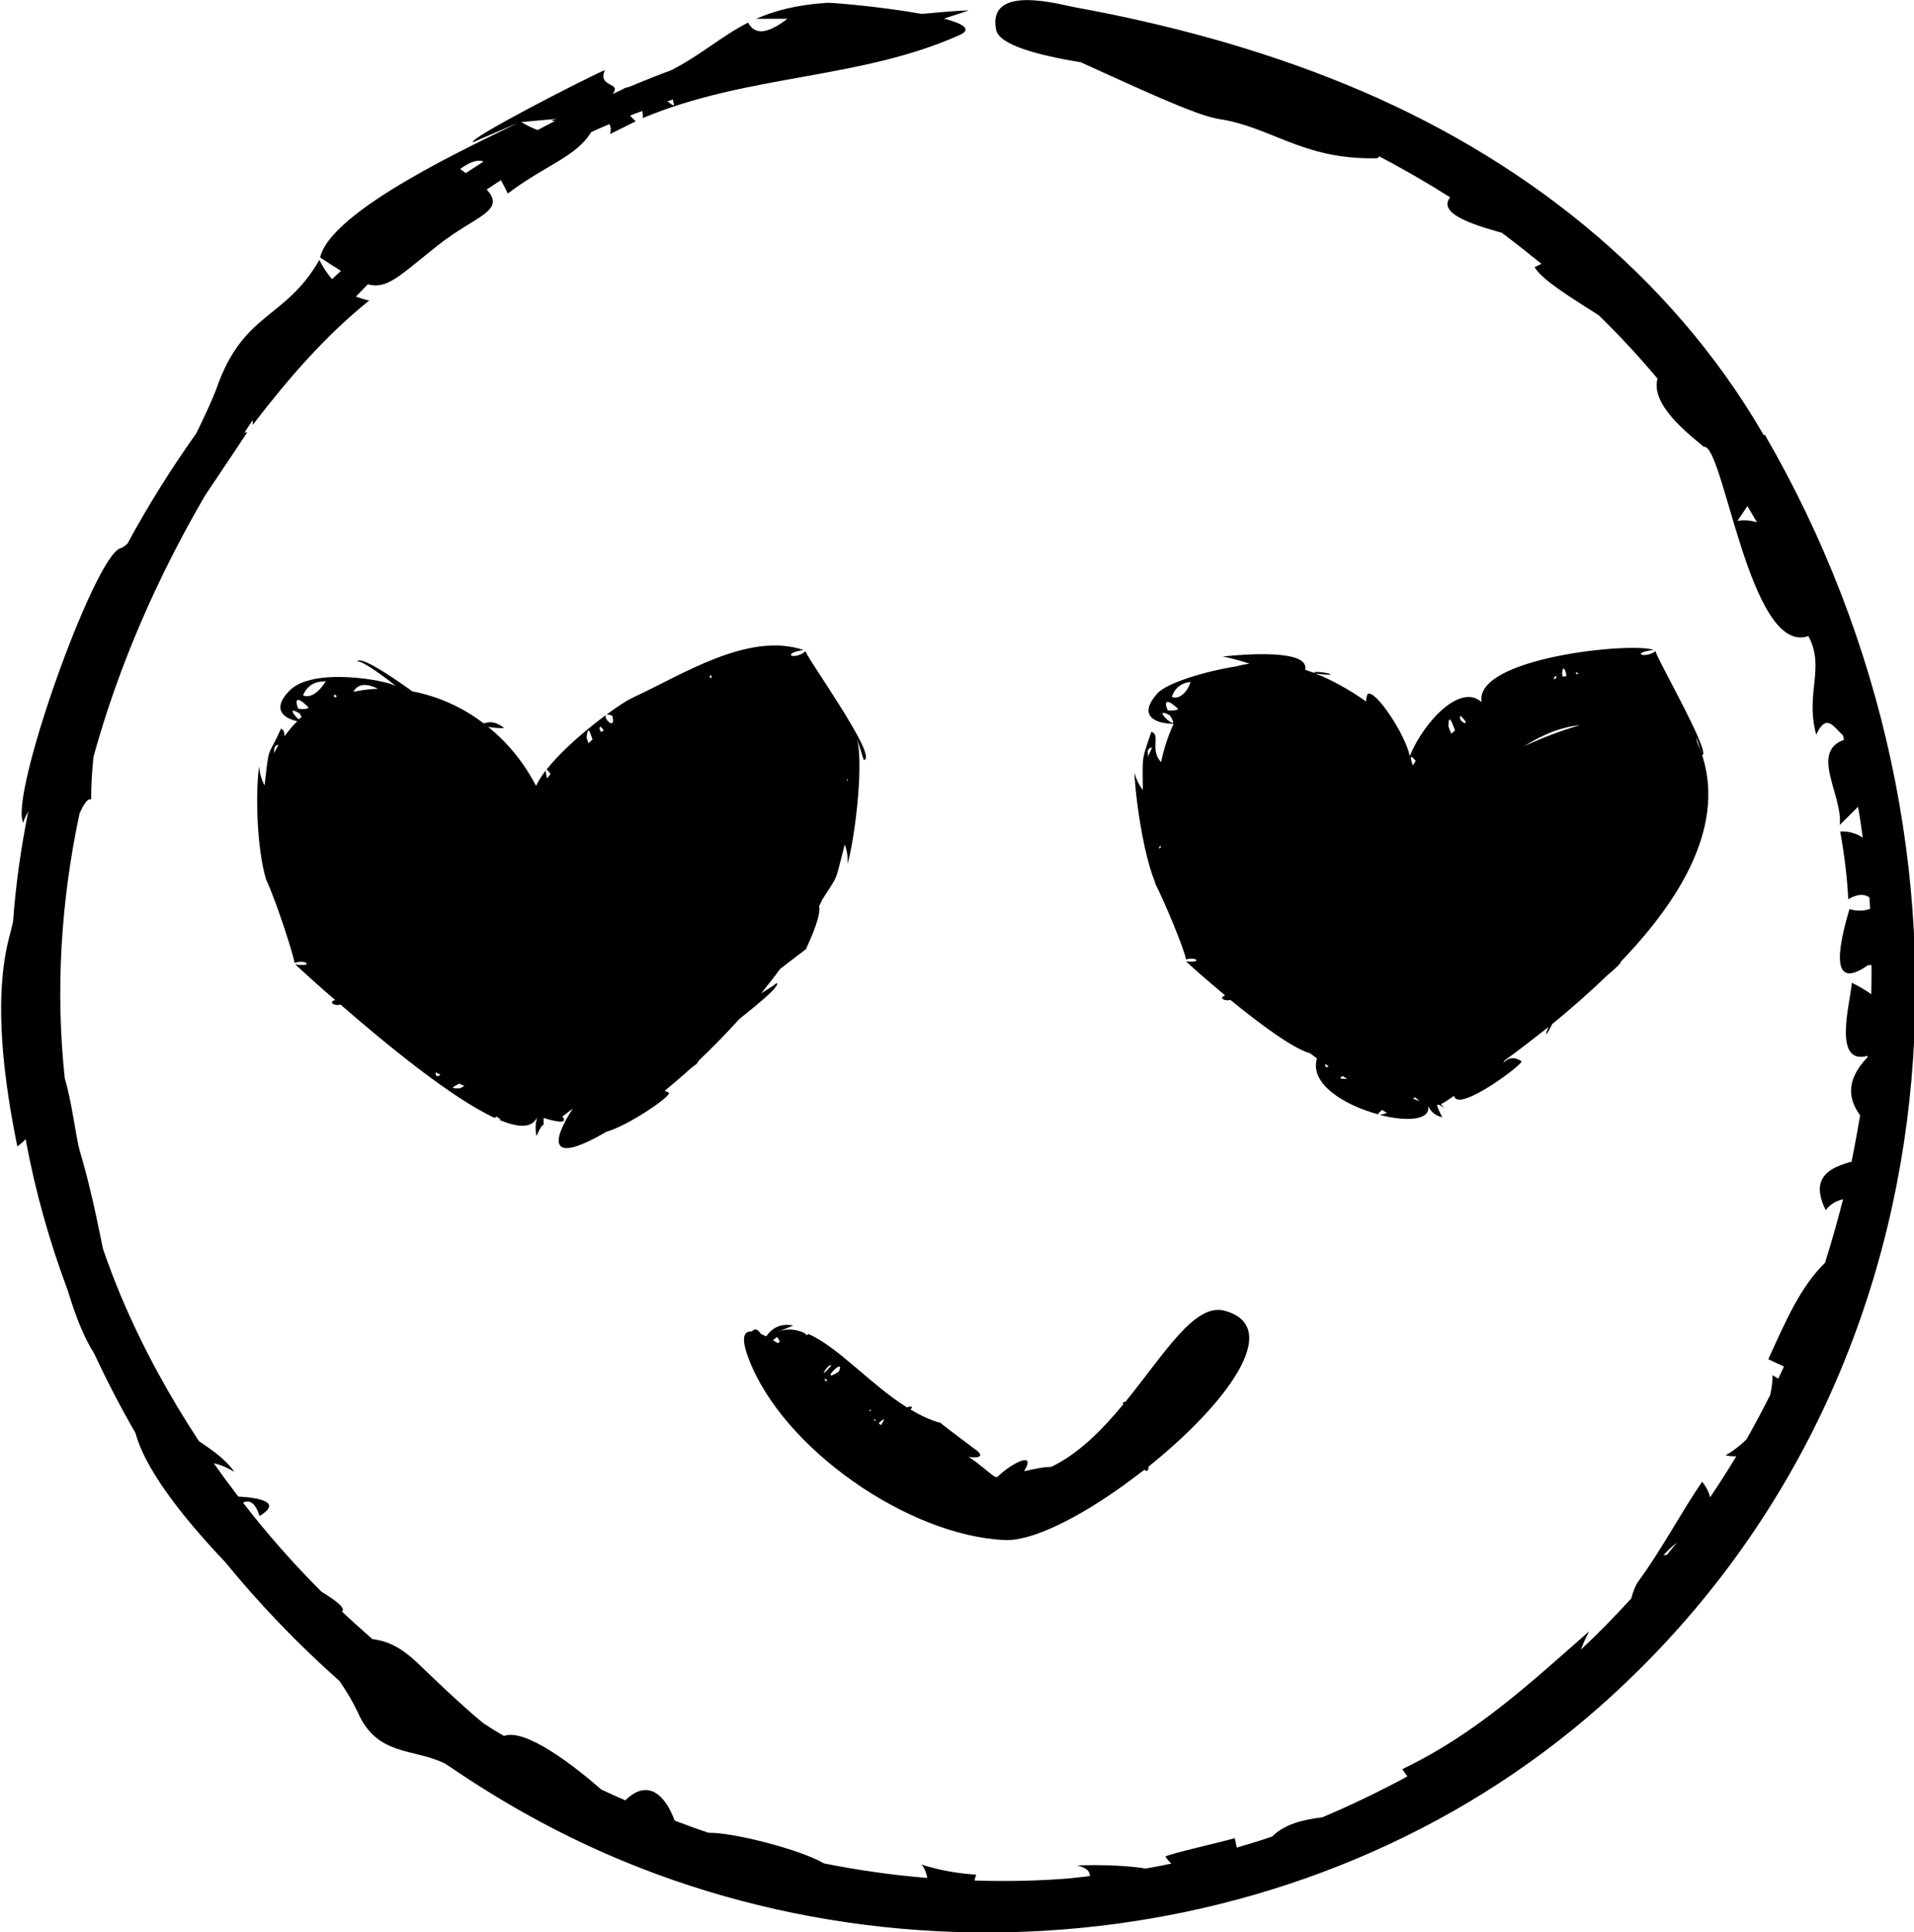 <svg width="214" height="216" viewBox="0 0 214 216" fill="none" xmlns="http://www.w3.org/2000/svg">
<g clip-path="url(#clip0_385_2332)">
<path d="M105.063 159.036C103.948 158.72 102.861 158.195 101.799 157.564C101.879 157.485 101.932 157.406 101.959 157.327C101.959 157.196 101.667 157.222 101.401 157.327C97.342 154.777 93.681 150.545 90.391 149.126C90.338 149.178 90.258 149.205 90.179 149.257L89.967 149.021C88.985 148.574 87.95 148.469 86.942 148.889C87.526 148.653 88.109 148.416 88.693 148.179C88.72 148.232 86.889 147.575 85.668 149.389C85.456 149.283 85.271 149.205 85.085 149.126C84.82 148.705 84.448 148.39 84.077 148.837C83.148 148.784 82.83 149.546 83.679 151.807C87.446 161.901 101.587 171.706 112.359 172.153C115.383 172.285 120.557 169.682 125.598 166.055C126.394 165.476 127.163 164.898 127.959 164.293C128.278 164.609 128.41 164.32 128.437 163.925C136.9 157.143 143.666 148.363 136.927 146.523C133.557 145.603 130.188 151.36 125.81 156.723C125.571 156.644 125.518 156.802 125.571 157.012C123.237 159.825 120.61 162.506 117.532 163.978C116.392 163.978 114.694 164.451 114.508 164.451C115.967 162.033 112.916 163.689 111.51 165.108C111.404 165.108 111.298 165.108 111.191 165.056C110.528 164.609 108.644 162.926 108.193 162.848C108.087 162.848 110.422 163.216 109.281 162.19C109.44 162.322 105.832 159.641 105.063 158.983V159.036ZM92.434 154.462C92.434 154.462 92.248 154.304 92.169 154.225C92.381 154.015 92.46 154.225 92.434 154.462ZM98.51 159.299C98.51 159.299 98.324 159.194 98.244 159.115C98.403 158.931 98.589 158.773 98.855 158.615C98.775 158.878 98.642 159.088 98.51 159.299ZM97.926 158.747L97.793 158.826C97.793 158.826 97.687 158.747 97.661 158.72C97.793 158.668 97.899 158.668 97.926 158.747ZM97.369 157.695C97.024 157.932 97.342 157.327 97.369 157.695V157.695ZM93.787 153.332C91.346 154.883 94.609 151.465 93.787 153.332V153.332ZM92.938 152.674C91.399 154.357 92.434 152.858 92.567 152.78C92.779 152.596 92.912 152.569 92.938 152.674ZM92.169 151.781C90.524 155.119 92.859 151.754 92.169 151.781V151.781ZM86.889 149.467C86.889 149.467 87.473 150.125 86.915 150.125C86.756 150.019 86.597 149.914 86.438 149.835C86.517 149.73 86.65 149.625 86.862 149.467H86.889Z" fill="black"/>
<path d="M77.895 118.896C77.895 118.896 78.054 118.712 78.187 118.502C79.672 117.082 81.185 115.557 82.644 113.928C85.218 111.877 87.207 110.195 86.862 109.879C86.305 110.3 85.722 110.668 85.111 111.036C85.828 110.142 86.544 109.249 87.207 108.328C88.693 107.172 89.967 106.199 90.099 106.12C91.373 103.387 91.744 101.914 91.585 101.284C91.718 101.047 91.824 100.81 91.93 100.574C93.84 97.551 93.283 98.865 94.45 94.396C94.716 95.106 94.822 95.842 94.742 96.605C95.432 94.475 96.626 85.932 95.83 82.594C96.069 83.382 96.334 84.171 96.573 84.959C98.43 84.828 89.409 72.447 90.099 72.762C88.905 73.866 87.154 73.104 89.834 72.657C83.626 70.58 76.224 75.47 70.625 78.046C69.272 78.677 63.834 82.567 61.101 86.037C61.18 86.037 61.313 86.169 61.552 86.51L61.18 87.01C61.18 87.01 60.995 86.353 61.021 86.116C60.57 86.721 60.199 87.299 59.933 87.851C58.527 85.143 56.67 82.935 54.574 81.253C55.158 81.358 55.768 81.411 56.378 81.384C55.237 80.517 54.627 80.727 54.07 80.859C51.629 78.992 48.87 77.809 46.111 77.284C42.98 75.049 40.247 73.341 39.929 73.945C40.433 73.735 43.458 76.022 44.254 76.679C43.192 76.048 34.994 74.523 32.367 77.205C30.484 79.124 31.465 80.228 33.243 80.622C32.712 81.121 32.261 81.7 31.81 82.304C31.81 81.884 31.731 81.568 31.412 81.463C29.847 84.959 30.139 82.988 29.582 87.798C29.237 87.141 29.025 86.431 28.972 85.669C28.574 88.298 28.653 94.58 29.741 98.287C30.935 100.837 32.925 107.093 32.925 107.645C34.225 107.172 35.18 108.144 33.004 107.803C33.986 108.696 35.551 110.142 37.488 111.798C37.302 111.825 37.143 111.904 37.117 112.061C37.09 112.272 37.727 112.429 38.072 112.298C43.245 116.793 50.515 122.76 55.317 124.968C55.37 124.916 55.423 124.863 55.503 124.81L55.98 125.126C55.98 125.126 55.874 125.152 55.821 125.178C57.917 126.072 59.482 126.151 60.066 124.889C59.854 125.599 59.827 126.282 59.986 126.992C60.411 126.046 60.65 125.652 60.782 125.783C60.782 125.52 60.782 125.231 60.782 124.968C62.533 125.52 63.489 125.573 62.878 124.81C63.276 124.521 63.648 124.206 64.046 123.917C61.605 127.676 61.393 130.252 67.787 126.519C70.228 125.836 75.056 122.55 74.791 122.155C74.632 122.05 74.472 121.998 74.313 121.945C75.056 121.341 75.826 120.657 76.621 119.974C76.542 120.105 76.489 120.236 76.436 120.368C76.515 120.236 76.542 120.105 76.621 119.974C77.046 119.579 77.497 119.185 77.948 118.896H77.895ZM94.689 87.273C94.689 87.273 94.689 87.194 94.689 87.141C94.742 87.141 94.769 87.141 94.822 87.141C94.822 87.168 94.769 87.22 94.716 87.299L94.689 87.273ZM94.185 83.592C91.877 81.437 94.875 84.329 94.185 83.592V83.592ZM79.62 75.733C79.62 75.733 79.46 75.759 79.354 75.785C79.354 75.68 79.381 75.575 79.434 75.444C79.54 75.522 79.54 75.627 79.593 75.733H79.62ZM68.476 80.044C68.556 80.385 68.556 80.622 68.529 80.753C68.476 80.806 68.423 80.832 68.37 80.859C67.84 80.78 67.123 79.439 68.476 80.017V80.044ZM67.15 81.227C67.309 81.384 67.389 81.516 67.495 81.621C67.415 81.7 67.336 81.752 67.256 81.831C67.176 81.779 67.123 81.7 67.123 81.7C66.991 81.437 67.017 81.279 67.176 81.227H67.15ZM66.248 82.672C66.089 82.804 65.929 82.935 65.797 83.093C65.744 82.909 65.664 82.699 65.585 82.462C65.717 81.069 65.929 81.7 66.248 82.672ZM42.264 76.994C41.309 77.021 40.407 77.152 39.504 77.336C40.062 76.337 41.07 76.416 42.264 76.994ZM37.647 77.862C37.647 77.862 37.488 77.941 37.408 77.967C37.143 77.52 37.621 77.652 37.647 77.862ZM36.268 76.18C36.268 76.18 36.268 76.048 36.4 76.18C36.4 76.206 35.18 78.282 33.88 77.73C34.331 76.679 35.153 76.153 36.268 76.18ZM34.384 78.966C34.808 79.334 33.508 79.281 33.323 79.203C32.898 78.02 33.323 77.915 34.384 78.966ZM33.004 79.518C33.004 79.518 33.004 79.465 33.508 79.754C33.588 79.912 33.668 80.044 33.721 80.149C33.614 80.228 33.508 80.333 33.402 80.412C32.925 80.017 32.367 79.255 33.004 79.492V79.518ZM30.616 84.118C30.749 83.882 30.484 83.382 31.147 83.251C30.988 83.514 30.855 83.776 30.723 84.039C30.59 84.223 30.484 84.329 30.616 84.144V84.118ZM48.711 119.868C48.87 119.947 49.056 120.052 49.241 120.131C48.976 120.368 48.684 120.42 48.711 119.868ZM51.443 121.656C50.303 121.709 50.488 121.577 51.337 121.13C51.523 121.209 51.709 121.314 51.921 121.393C51.762 121.472 51.629 121.551 51.443 121.656Z" fill="black"/>
<path d="M129.738 99.627C129.525 99.233 129.287 98.891 129.048 98.523C130.268 100.942 132.417 106.094 132.603 107.251C133.77 106.909 134.513 107.671 132.603 107.461C133.001 107.855 134.805 109.459 136.981 111.273C136.821 111.325 136.662 111.404 136.636 111.562C136.636 111.746 137.219 111.903 137.564 111.772C140.748 114.374 144.542 117.213 146.479 117.739C146.744 117.923 146.983 118.133 147.248 118.317C146.373 121.183 150.379 123.575 154.12 124.574C154.067 124.521 154.12 124.39 154.544 124.074L155.075 124.416C155.075 124.416 154.491 124.6 154.252 124.626C157.277 125.415 160.036 125.231 159.665 123.601C159.983 124.311 160.514 124.731 161.257 124.889C160.859 124.127 160.673 123.68 160.699 123.522C160.806 123.417 161.044 123.522 161.495 123.917C161.495 123.917 161.31 123.706 161.097 123.417C161.257 123.365 161.442 123.259 161.601 123.154C161.92 122.944 162.238 122.734 162.583 122.497C162.583 122.55 162.61 122.602 162.636 122.655C163.379 124.153 170.33 118.948 170.118 118.633C169.349 118.107 168.659 118.186 168.075 118.843C168.102 118.738 168.208 118.633 168.287 118.501C169.853 117.371 171.471 116.109 173.143 114.795C172.957 115.189 172.798 115.61 172.904 115.584C172.957 115.584 173.355 114.926 173.54 114.48C175.636 112.771 177.732 110.931 179.722 109.012C180.651 108.223 181.234 107.698 181.234 107.487C188.424 100.022 193.465 91.242 189.751 82.962C189.724 82.699 189.671 82.436 189.618 82.225C189.831 82.962 190.069 83.671 190.308 84.407C191.476 84.355 184.524 72.368 185.135 72.762C183.888 73.709 182.216 72.972 184.896 72.657C182.508 71.737 164.759 73.525 165.661 78.493C163.326 76.337 159.24 80.596 157.622 84.512C157.118 82.015 153.642 76.889 152.899 77.599C152.793 77.888 152.74 78.151 152.74 78.414C150.724 76.994 148.813 75.969 147.009 75.259C147.222 75.338 148.893 75.496 148.76 75.365C148.707 75.259 146.771 74.944 146.983 75.233C146.611 75.102 146.266 74.997 145.922 74.865C146.452 72.578 139.289 73.104 136.689 73.393C137.538 73.525 138.785 73.892 139.687 74.182C139.183 74.26 138.679 74.366 138.201 74.497C135.203 74.944 130.534 76.258 129.393 77.52C127.27 79.912 128.942 80.885 131.223 80.911C130.613 82.225 130.136 83.671 129.817 85.196C128.517 83.829 129.817 82.12 128.729 81.805C127.615 85.091 127.748 84.434 127.774 88.324C127.35 87.746 127.031 87.089 126.846 86.405C126.925 89.086 128.013 97.156 129.711 99.706L129.738 99.627ZM129.525 94.87C129.525 94.87 129.631 94.659 129.764 94.501C129.764 94.58 129.764 94.659 129.791 94.738C129.711 94.791 129.631 94.817 129.525 94.843V94.87ZM170.41 83.408C171.391 82.804 172.453 82.225 173.7 81.752C174.734 81.384 175.716 81.148 176.645 81.069C174.602 81.647 172.479 82.462 170.41 83.408ZM148.15 118.922C148.15 118.922 148.416 119.106 148.548 119.211C148.336 119.369 148.15 119.316 148.15 118.922ZM150.14 120.289C150.299 120.394 150.458 120.499 150.618 120.604C149.716 120.604 149.689 120.526 150.14 120.289ZM157.967 122.76C157.967 122.76 158.152 122.707 158.232 122.681C158.391 122.813 158.55 122.944 158.71 123.049C158.657 123.075 158.152 122.918 157.94 122.734L157.967 122.76ZM176.512 75.338C176.512 75.338 176.326 75.338 176.247 75.365C176.247 75.259 176.194 75.181 176.194 75.075L176.512 75.338ZM174.787 74.681C175.053 74.944 175.106 75.233 175.132 75.575C175 75.601 174.867 75.627 174.734 75.654C174.628 75.391 174.628 75.075 174.787 74.681ZM174.018 75.575L173.965 75.864C173.965 75.864 173.779 75.89 173.7 75.917C173.753 75.733 173.859 75.549 174.018 75.575ZM172.347 75.627C171.896 75.522 172.347 76.074 172.347 75.627V75.627ZM164.573 78.913C162.663 78.046 165.183 81.358 164.573 78.913V78.913ZM163.353 80.044C163.671 80.385 163.83 80.596 163.91 80.727C163.857 80.753 163.804 80.806 163.75 80.859C163.565 80.727 163.353 80.569 163.326 80.517C163.193 80.254 163.193 80.096 163.326 80.044H163.353ZM162.663 81.673C162.53 81.779 162.397 81.91 162.265 82.015C162.159 81.779 162.052 81.516 161.946 81.2C161.946 79.649 162.371 80.78 162.689 81.673H162.663ZM158.285 85.064L157.967 85.564C157.887 85.354 157.356 83.882 158.285 85.064ZM145.55 74.655C145.55 74.655 145.444 74.602 145.391 74.602C145.471 74.602 145.524 74.602 145.55 74.655ZM133.107 76.232C133.001 76.758 132.178 78.309 131.011 77.914C131.356 76.889 132.072 76.337 133.107 76.232ZM131.595 79.124C132.046 79.465 130.719 79.439 130.56 79.413C130.056 78.256 130.534 78.151 131.595 79.124ZM130.268 79.728C130.268 79.728 130.268 79.676 130.799 79.965C132.205 82.147 129.048 79.36 130.268 79.728ZM128.782 83.54C128.756 83.829 128.146 84.986 128.331 84.486C128.438 84.25 128.066 83.75 128.782 83.54Z" fill="black"/>
<path d="M197.179 48.604C186.673 30.493 169.852 17.375 150.538 9.463C140.748 5.441 130.454 2.681 120.054 0.788C118.462 0.499 110.343 -1.84 111.378 3.338C111.723 5.073 116.26 6.204 120.849 6.966C126.394 9.463 133.717 12.933 136.264 13.301C142.127 14.168 145.603 17.849 153.828 17.691C154.119 17.691 154.199 17.586 154.146 17.454C156.879 18.874 159.558 20.425 162.132 22.055C160.779 23.816 164.334 25.025 167.916 26.024C169.428 27.154 170.887 28.311 172.346 29.494C171.922 29.704 171.577 29.862 171.577 29.862C172.426 31.308 175.636 33.253 178.767 35.251C181.075 37.511 183.251 39.851 185.32 42.322C184.524 45.319 188.902 48.578 190.494 49.945C192.696 49.498 195.614 73.393 202.194 71.106C204.104 74.707 201.796 77.468 203.069 82.12C204.237 79.597 205.059 81.358 206.041 82.173C206.094 82.357 206.147 82.515 206.174 82.699C202.327 84.066 206.067 88.955 205.696 92.215C206.386 91.531 207.076 90.874 207.739 90.19C207.951 91.321 208.11 92.477 208.269 93.634C207.553 93.161 206.704 92.898 205.749 92.951C206.2 95.448 206.518 97.998 206.651 100.521C207.633 99.943 208.402 99.89 209.012 100.311C209.039 100.731 209.065 101.152 209.092 101.599C208.349 101.862 207.58 101.862 206.784 101.625C204.847 108.118 205.537 110.221 208.88 107.882C209.012 107.908 209.145 107.882 209.251 107.882C209.251 108.959 209.251 110.037 209.225 111.141C208.641 110.721 207.925 110.3 207.049 109.853C206.89 112.061 204.847 119.106 208.8 118.028C208.8 118.081 208.8 118.133 208.8 118.186C206.227 120.867 206.757 123.023 207.978 124.679C207.686 126.414 207.367 128.149 207.023 129.857C204.608 130.515 202.3 131.592 204.131 135.273C204.635 134.615 205.298 134.221 206.067 134.063C205.457 136.455 204.794 138.821 204.051 141.161C201.292 143.868 199.7 147.575 197.71 151.938C198.373 152.254 198.931 152.517 199.461 152.753C199.249 153.227 199.037 153.673 198.824 154.12C198.612 153.989 198.426 153.857 198.188 153.726C198.188 154.488 198.082 155.224 197.922 155.934C197.073 157.616 196.198 159.273 195.269 160.902C194.606 161.56 193.837 162.164 192.935 162.69C193.332 162.769 193.73 162.795 194.128 162.795C193.2 164.346 192.218 165.871 191.21 167.369C191.077 166.843 190.812 166.265 190.308 165.634C187.894 169.183 185.718 173.336 183.171 176.78C182.879 177.174 182.614 177.857 182.375 178.699C180.571 180.67 178.714 182.589 176.751 184.403C177.016 183.719 177.334 183.01 177.679 182.353C171.02 188.215 164.944 193.866 156.799 197.757C156.958 198.046 157.171 198.309 157.356 198.572C156.746 198.913 156.109 199.255 155.473 199.57C153.005 200.859 150.458 202.041 147.858 203.146C145.709 203.408 143.613 203.908 142.234 205.301C140.934 205.748 139.607 206.142 138.28 206.537C138.201 206.195 138.148 205.827 138.042 205.485C135.866 206.09 130.984 207.167 130.295 207.535C130.507 207.851 130.719 208.087 130.958 208.324C130.003 208.534 129.021 208.718 128.066 208.876C125.386 208.403 121.274 208.482 120.425 208.534C121.407 208.745 121.884 209.165 121.858 209.717C121.168 209.796 120.478 209.875 119.762 209.954C116.153 210.269 112.545 210.322 108.964 210.217C109.017 210.006 109.043 209.796 109.149 209.56C107.053 209.428 105.01 209.06 103.021 208.429C103.312 208.718 103.551 209.27 103.684 209.928C99.784 209.612 95.937 209.06 92.116 208.298C89.569 206.773 81.875 204.802 79.222 204.88C77.949 204.46 76.675 203.987 75.428 203.514C74.473 200.859 72.536 198.677 69.91 201.253C69.008 200.859 68.132 200.464 67.23 200.044C64.046 197.257 58.714 193.183 56.352 194.05C55.503 193.577 54.761 193.104 54.044 192.631C51.417 190.501 47.517 186.69 46.721 185.928C44.466 183.798 43.007 183.43 41.627 183.22C40.487 182.221 39.346 181.196 38.232 180.144C38.683 179.803 37.648 178.962 35.95 177.936C32.819 174.808 29.874 171.47 27.168 167.974C27.858 167.632 28.521 167.921 29.025 169.472C31.466 167.974 29.291 167.448 26.637 167.29C25.709 166.081 24.807 164.845 23.905 163.584C24.541 163.689 25.311 164.004 26.213 164.53C25.125 163.032 23.719 162.112 22.233 161.086C18.89 155.987 15.945 150.624 13.558 144.972C12.815 143.185 12.125 141.397 11.515 139.61C10.798 136.114 10.082 132.539 8.888 128.543C8.464 126.992 8.039 123.181 7.243 120.552C6.182 110.642 6.819 100.705 8.888 90.953C9.366 89.849 9.817 89.218 10.188 89.376C10.188 87.719 10.294 86.142 10.454 84.591C13.239 74.497 17.511 64.692 22.897 55.439C24.435 53.126 26.027 50.786 27.646 48.315C27.513 48.342 27.433 48.315 27.327 48.368C27.646 47.895 27.938 47.422 28.256 46.948C28.256 47.132 28.256 47.29 28.256 47.5C32.129 42.453 36.295 37.59 41.283 33.595C40.752 33.489 40.275 33.332 39.797 33.148C40.248 32.701 40.672 32.228 41.123 31.781C43.299 32.359 44.599 30.887 48.87 27.496C53.115 24.105 56.644 23.632 54.416 21.187C54.946 20.845 55.477 20.477 56.007 20.136C56.246 20.582 56.511 21.082 56.777 21.634C60.916 18.48 64.444 17.533 66.089 14.773C66.752 14.458 67.442 14.168 68.132 13.879C68.291 14.142 68.344 14.484 68.212 14.983C69.167 14.51 70.122 14.037 71.077 13.564C70.865 13.354 70.653 13.143 70.44 12.933C70.891 12.749 71.342 12.565 71.82 12.407C71.847 12.644 71.9 12.907 71.873 13.196C83.573 8.28 96.202 8.911 107.345 3.89C108.725 3.233 107.61 2.629 105.541 2.076C107.266 1.524 108.38 1.156 108.274 1.156C106.523 1.235 104.798 1.393 103.047 1.551C98.802 0.788 93.231 0.289 92.514 0.315C89.065 0.526 86.598 1.209 84.528 2.103H88.031C86.094 3.601 84.741 3.89 83.945 2.97C83.839 2.839 83.732 2.707 83.653 2.523C80.602 4.074 78.426 6.125 75.03 7.86C73.518 8.412 72.006 9.016 70.52 9.647C70.308 9.726 70.122 9.779 69.883 9.831C69.459 10.094 68.955 10.278 68.477 10.515C69.618 9.148 66.779 9.857 67.628 7.833C65.108 8.937 52.32 15.509 52.877 15.903C54.575 15.167 56.246 14.458 57.944 13.722C53.062 16.14 37.011 23.474 35.791 28.784C36.693 29.362 37.436 29.862 38.125 30.282C37.781 30.598 37.462 30.887 37.117 31.203C36.587 30.572 36.109 29.888 35.711 29.047C31.891 35.75 27.195 34.804 24.197 43.452C23.878 44.346 23.029 46.239 21.942 48.447C19.156 52.364 16.582 56.464 14.247 60.775C13.956 61.038 13.664 61.248 13.425 61.301C10.507 62.3 0.902 89.192 2.627 92.031C2.547 91.899 2.786 91.4 3.157 90.716C2.335 94.843 1.751 98.944 1.459 103.045C1.194 104.149 0.982 104.964 0.902 105.279C-0.743 112.245 0.531 121.262 1.937 128.149C2.282 127.912 2.6 127.623 2.866 127.334C3.927 133.117 5.519 138.769 7.588 144.289C8.411 147.023 9.366 149.494 10.533 151.308C11.939 154.331 13.478 157.301 15.149 160.193C16.45 164.977 21.703 170.944 25.205 174.65C29.052 179.356 33.297 183.772 37.94 187.899C38.683 188.951 39.372 190.081 39.983 191.369C42.158 196.39 46.27 195.391 49.773 197.152C52.638 199.097 55.583 200.964 58.634 202.672C96.441 223.991 146.24 219.601 178.873 190.764C219.996 154.409 223.843 94.344 197.339 48.631L197.179 48.604ZM75.163 11.724C74.951 11.566 74.791 11.461 74.632 11.329C74.844 11.251 75.03 11.198 75.243 11.119C75.269 11.54 75.508 11.934 75.189 11.724H75.163ZM62.348 13.275C61.314 13.459 61.791 13.59 62.136 13.485C61.473 13.827 60.783 14.168 60.12 14.537C59.536 14.326 58.873 14.011 58.289 13.643C59.642 13.511 60.995 13.406 62.375 13.275H62.348ZM51.444 18.9C52.611 18.033 53.434 17.822 54.071 18.059C53.407 18.48 52.744 18.926 52.081 19.347C51.869 19.189 51.683 19.058 51.444 18.9ZM194.261 58.225C194.765 57.463 195.137 56.937 195.375 56.569C195.72 57.174 196.092 57.779 196.437 58.383C195.747 58.173 195.03 58.094 194.261 58.225ZM185.983 173.862C186.434 173.336 186.965 172.863 187.496 172.416C187.124 172.889 186.753 173.336 186.381 173.809C186.249 173.809 186.143 173.836 185.983 173.862Z" fill="black"/>
</g>
<defs>
<clipPath id="clip0_385_2332">
<rect width="214" height="216" fill="white"/>
</clipPath>
</defs>
</svg>
